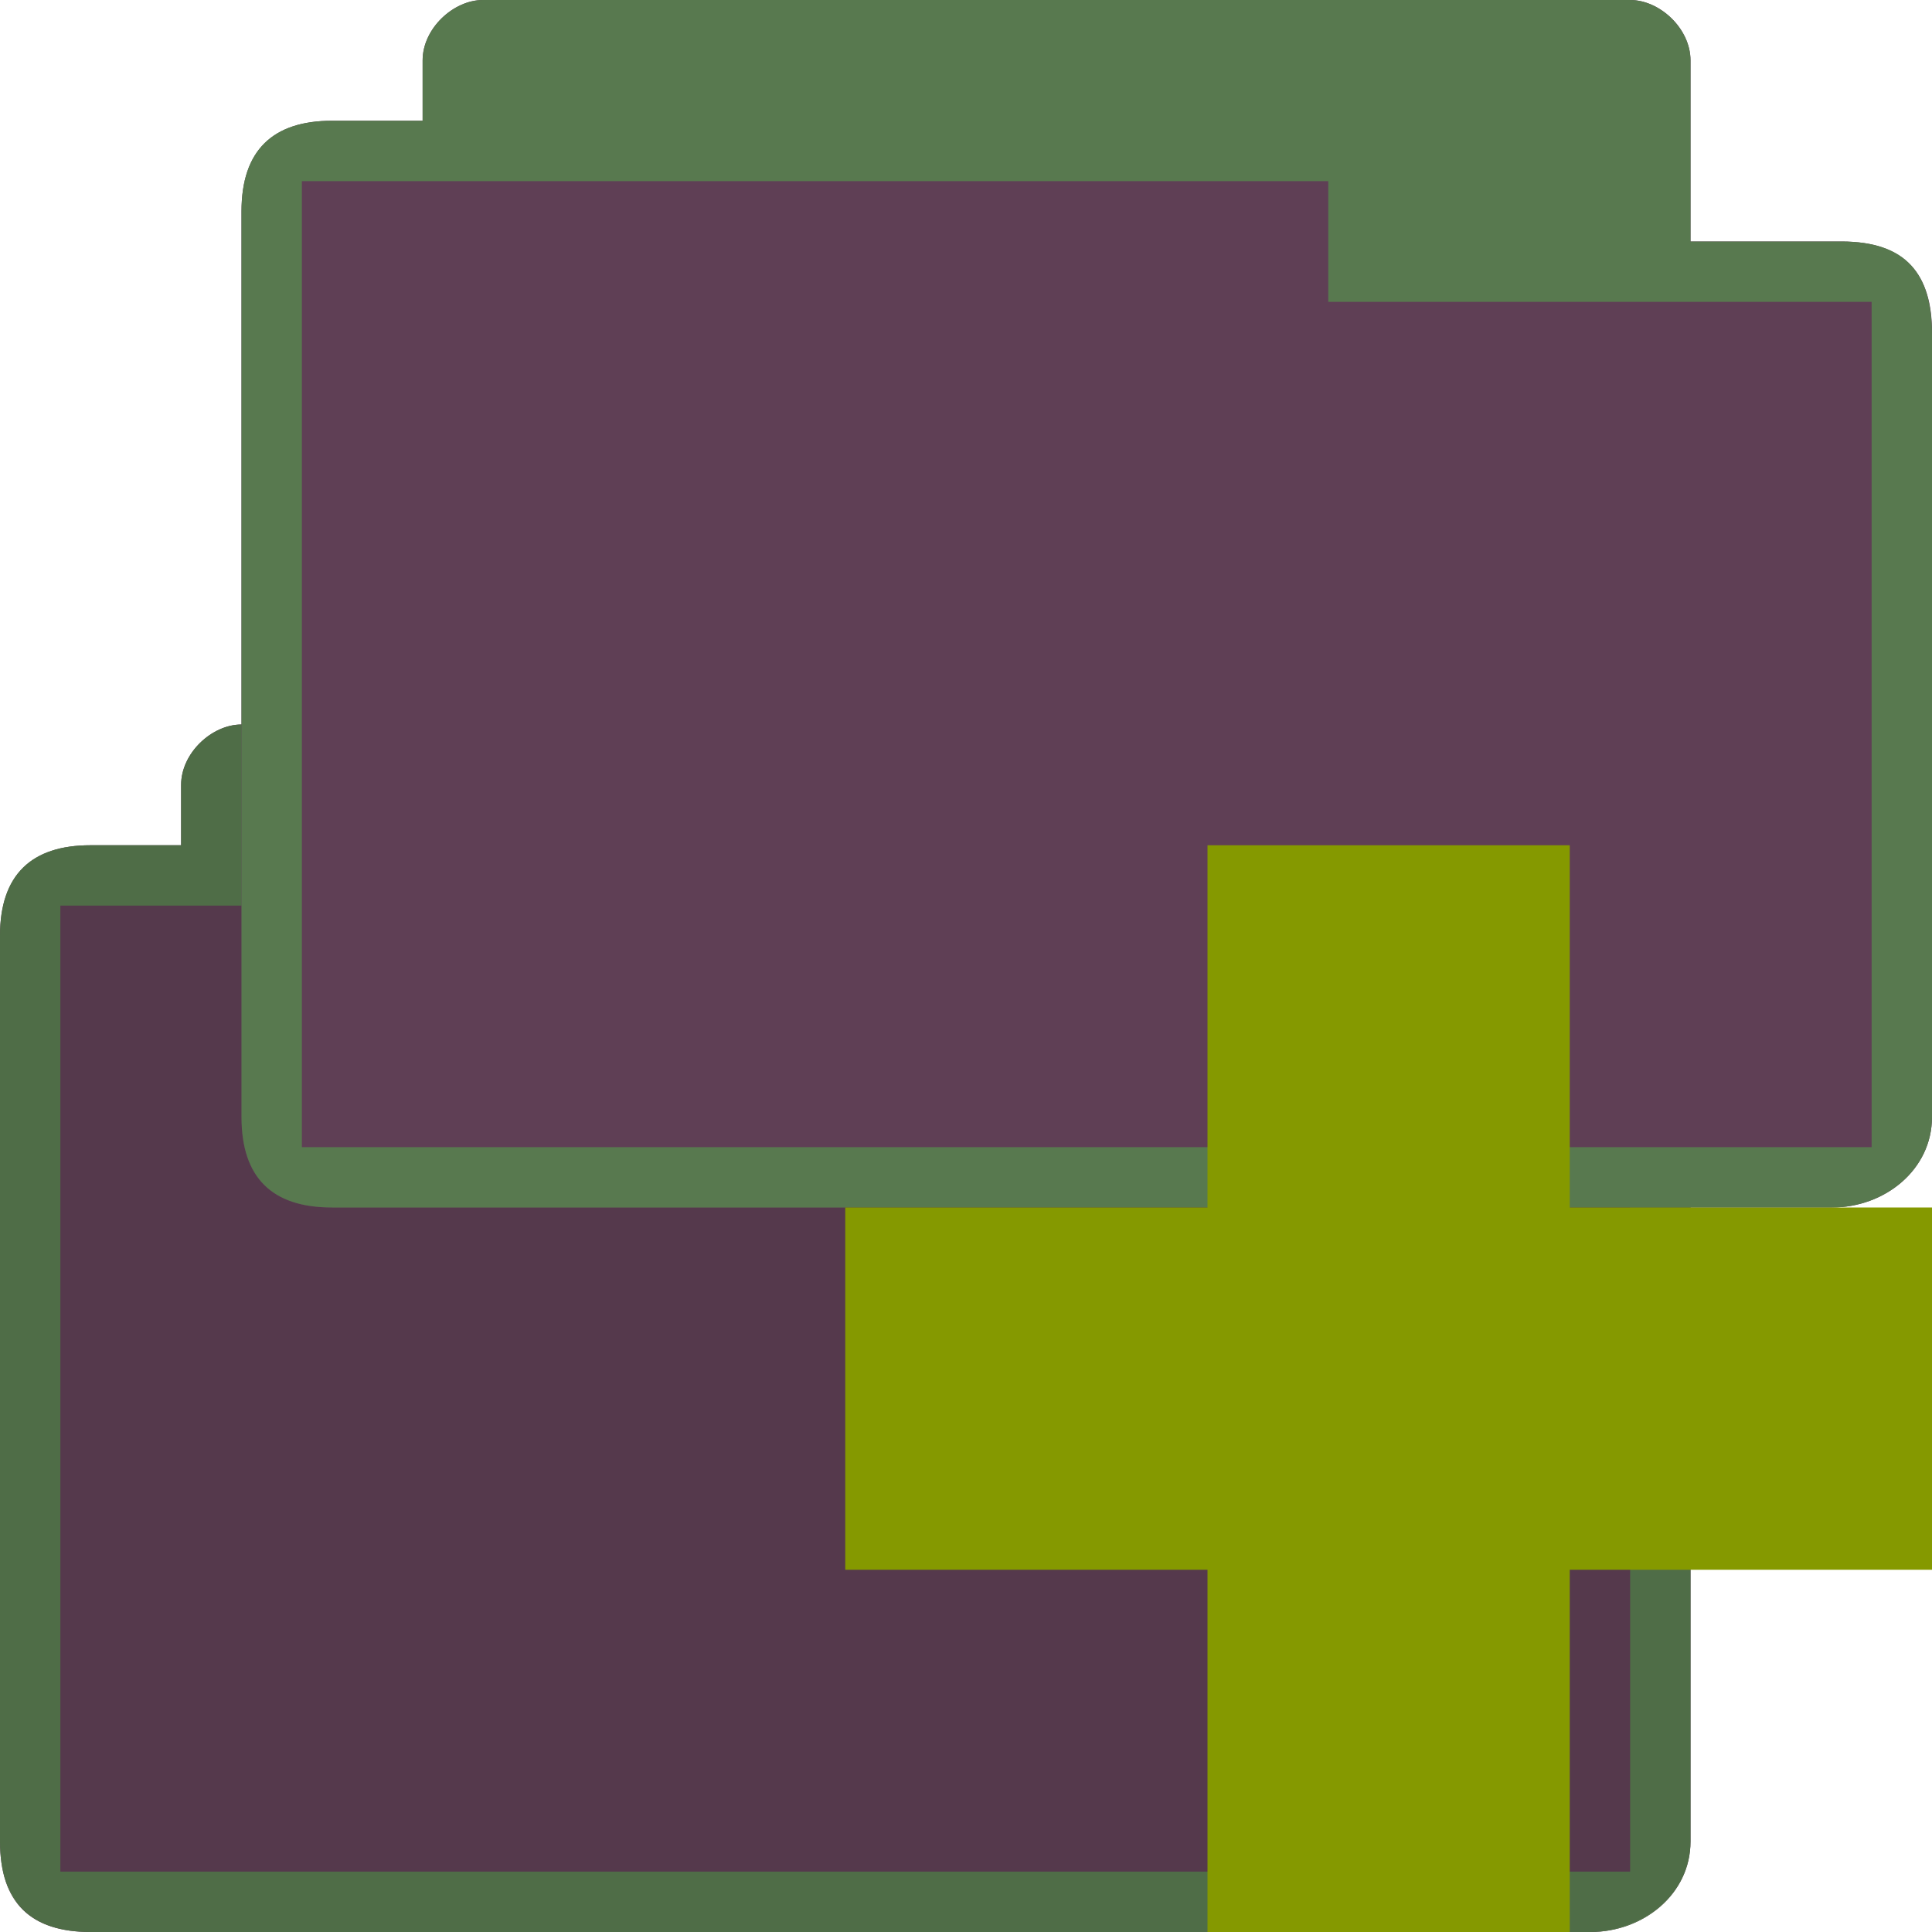 <svg xmlns="http://www.w3.org/2000/svg" viewBox="0 0 32 32">
 <path d="m 4 12 c -0.492 0 -1 0.473 -1 1 l 0 1 c -0.667 0 -0.833 0 -1.5 0 -0.979 0 -1.5 0.494 -1.5 1.5 l 0 15 c 0 1.031 0.523 1.5 1.5 1.5 l 24.844 0 c 0.872 0 1.656 -0.623 1.656 -1.5 l 0 -13 c 0 -0.941 -0.425 -1.5 -1.5 -1.5 l -2.5 0 0 -3 c 0 -0.527 -0.508 -1 -1 -1 z" style="visibility:visible;fill:#5f3f55;fill-opacity:1;stroke:none;display:inline;color:#58794f;fill-rule:nonzero"/>
 <path d="m 4 12 c -0.492 0 -1 0.473 -1 1 l 0 1 c -0.687 0 -0.884 0 -1.5 0 -0.979 0 -1.5 0.483 -1.5 1.5 l 0 15 c 0 1 0.501 1.5 1.5 1.5 l 24.844 0 c 0.872 0 1.656 -0.623 1.656 -1.5 l 0 -12.948 c 0 -1.014 -0.419 -1.552 -1.5 -1.552 l -2.5 0 0 -3 c 0 -0.527 -0.508 -1 -1 -1 z m 14 3 0 2 9 0 0 14 l -26 0 l 0 -16 z" style="visibility:visible;fill:#58794f;fill-opacity:1;stroke:none;display:inline;color:#58794f;fill-rule:nonzero"/>
 <path d="m 4 12 c -0.492 0 -1 0.473 -1 1 l 0 1 -1.5 0 c -0.979 0 -1.5 0.494 -1.5 1.5 l 0 15 c 0 0.125 0.016 0.234 0.031 0.344 0.016 0.122 0.028 0.21 0.063 0.313 0.031 0.094 0.078 0.172 0.125 0.25 0.051 0.087 0.087 0.152 0.156 0.219 0.126 0.123 0.282 0.221 0.469 0.281 c 0.186 0.06 0.412 0.094 0.656 0.094 l 24.844 0 c 0.218 0 0.429 -0.053 0.625 -0.125 0.588 -0.216 1.031 -0.717 1.031 -1.375 l 0 -12.938 c 0 -0.023 0 -0.04 0 -0.063 0 -0.941 -0.425 -1.5 -1.5 -1.5 l -2.5 0 0 -3 c 0 -0.527 -0.508 -1 -1 -1 l -19 0 z" style="visibility:visible;fill:#000;fill-opacity:0.102;stroke:none;display:inline;fill-rule:nonzero"/>
 <path d="m 8 0 c -0.492 0 -1 0.473 -1 1 l 0 1 c -0.667 0 -0.833 0 -1.5 0 -0.979 0 -1.5 0.494 -1.5 1.5 l 0 15 c 0 1.031 0.523 1.5 1.5 1.5 l 24.844 0 c 0.872 0 1.656 -0.623 1.656 -1.5 l 0 -13 c 0 -0.941 -0.425 -1.5 -1.5 -1.5 l -2.5 0 0 -3 c 0 -0.527 -0.508 -1 -1 -1 z" style="visibility:visible;fill:#5f3f55;fill-opacity:1;stroke:none;display:inline;color:#58794f;fill-rule:nonzero"/>
 <path d="m 8 0 c -0.492 0 -1 0.473 -1 1 l 0 1 c -0.687 0 -0.884 0 -1.5 0 -0.979 0 -1.5 0.483 -1.5 1.5 l 0 15 c 0 1 0.501 1.5 1.5 1.5 l 24.844 0 c 0.872 0 1.656 -0.623 1.656 -1.5 l 0 -12.948 c 0 -1.014 -0.419 -1.552 -1.5 -1.552 l -2.5 0 0 -3 c 0 -0.527 -0.508 -1 -1 -1 z m 14 3 0 2 9 0 0 14 l -26 0 l 0 -16 z" style="visibility:visible;fill:#58794f;fill-opacity:1;stroke:none;display:inline;color:#58794f;fill-rule:nonzero"/>
 <path d="m 32 20 -6 0 0 -6 -6 0 0 6 -6 0 0 6 6 0 0 6 6 0 0 -6 6 0 z" style="fill:#859900"/>
</svg>
